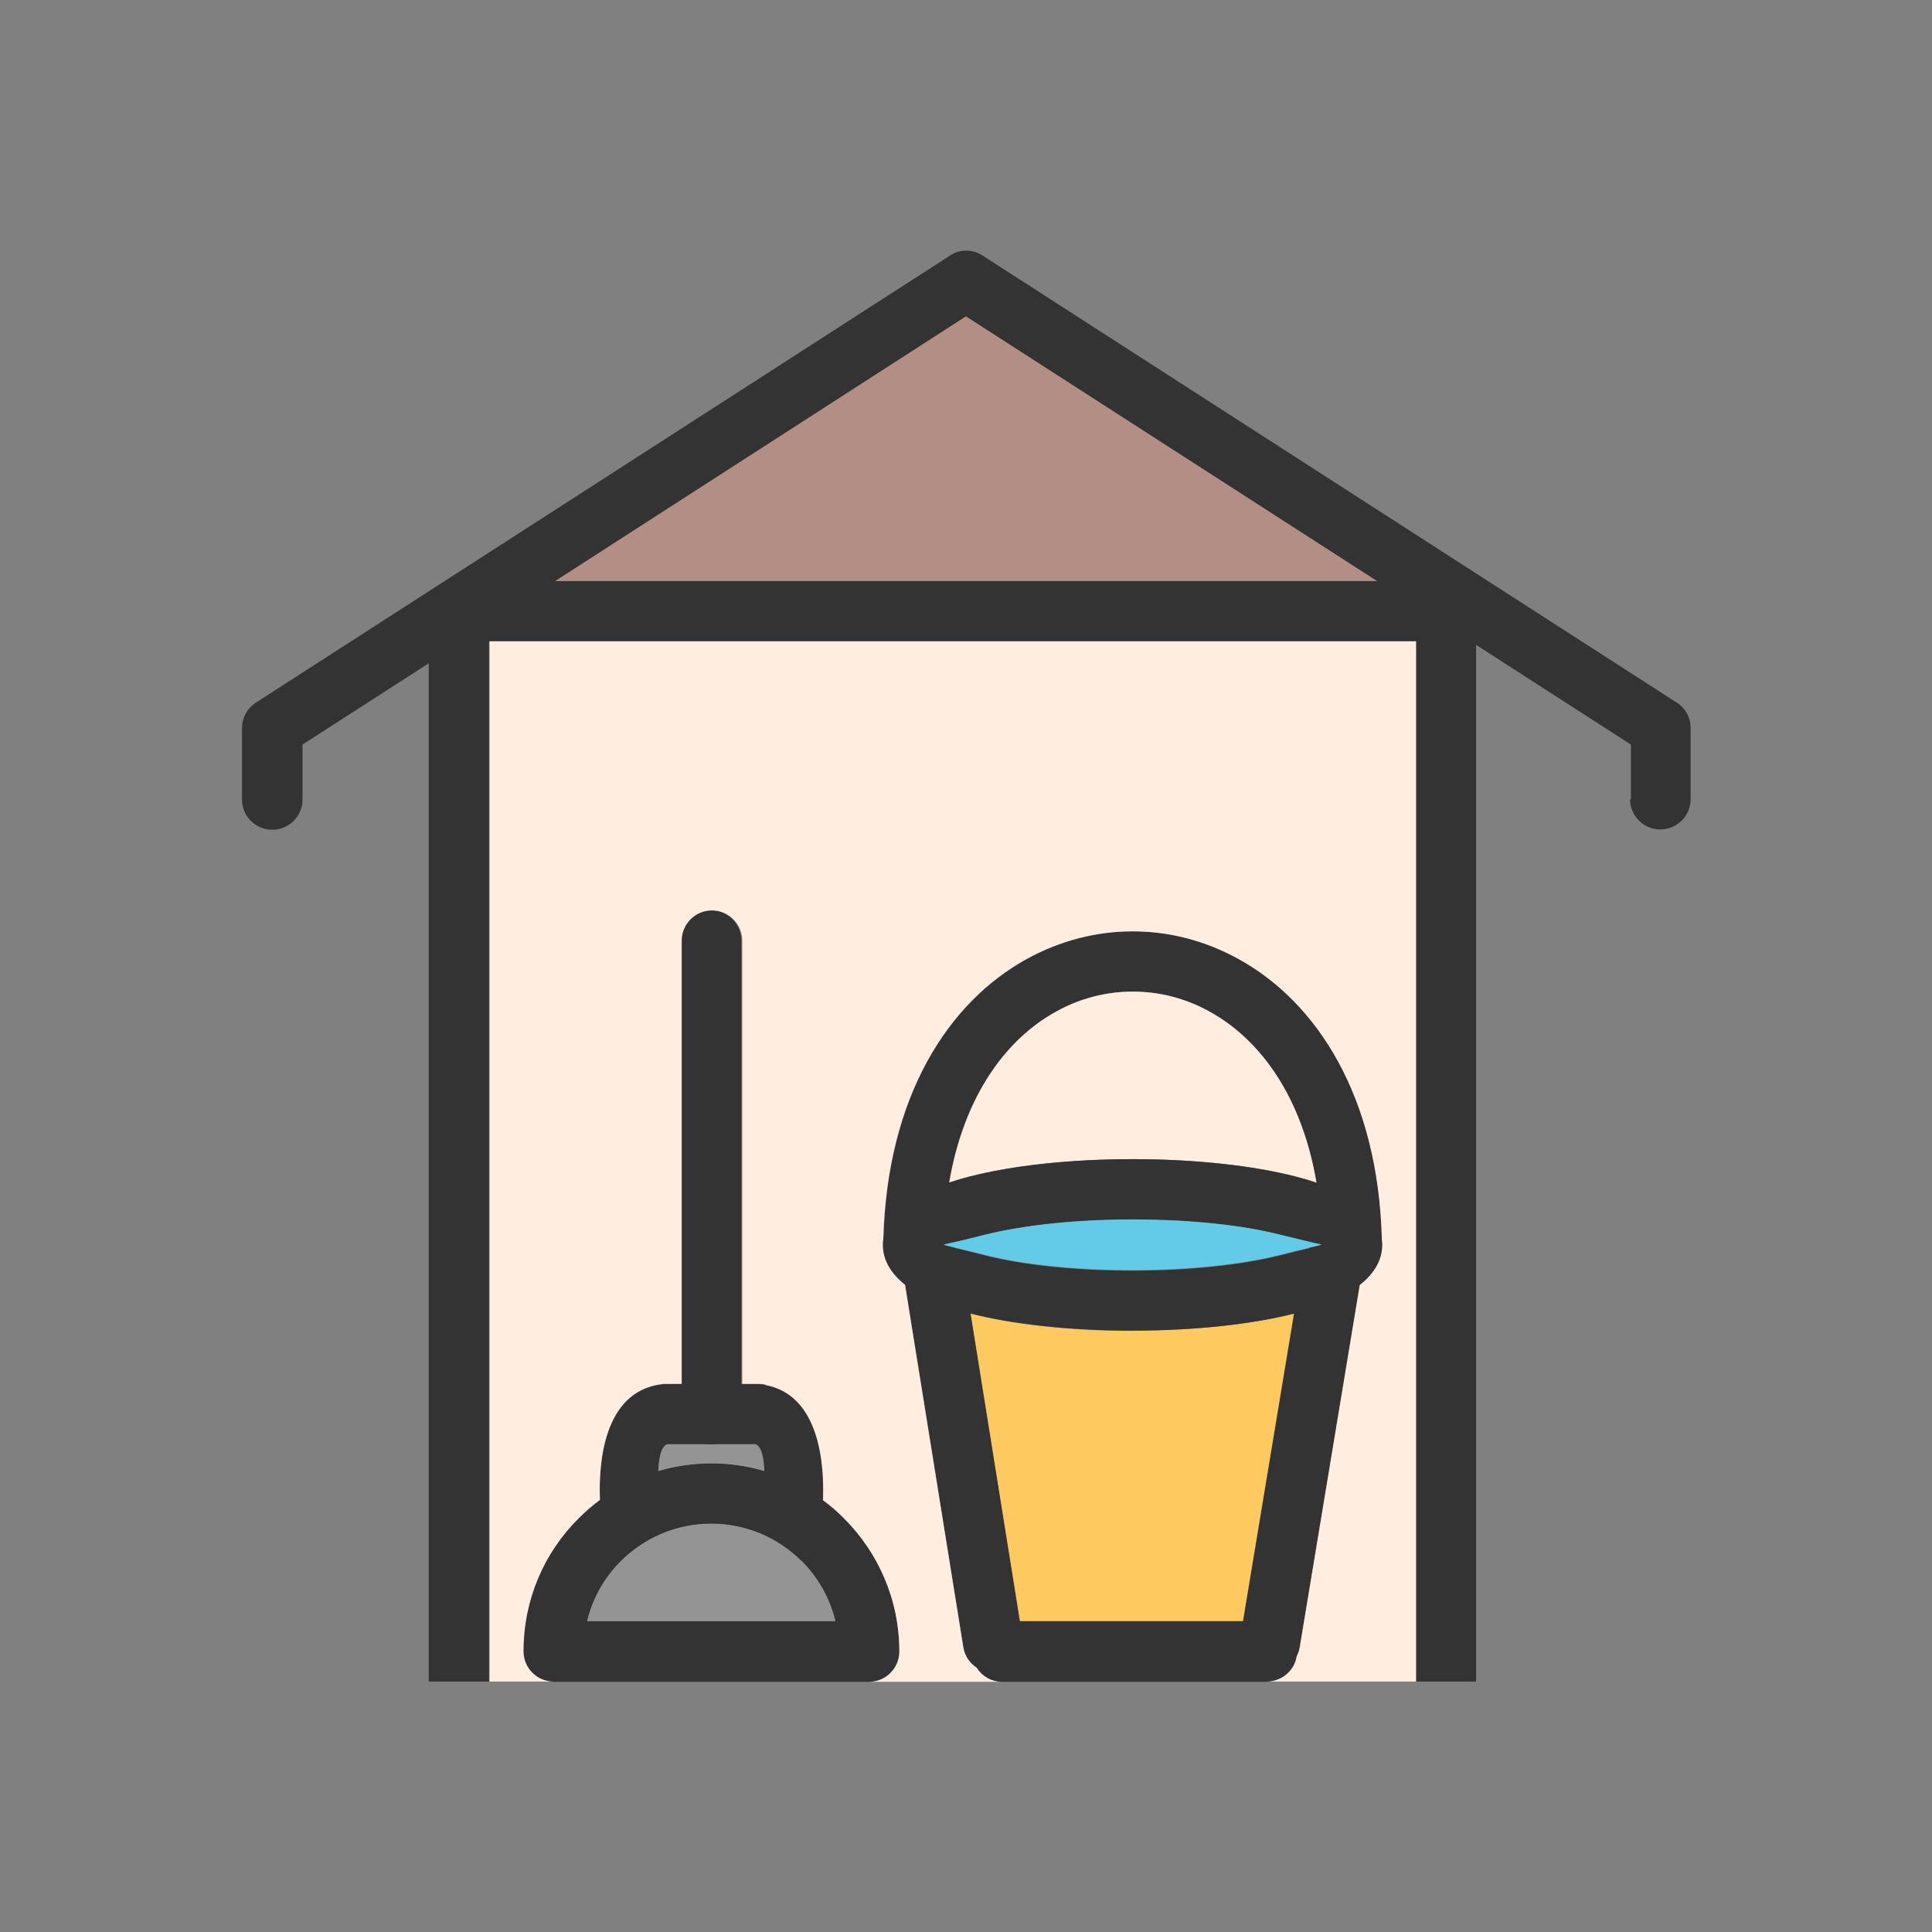 <?xml version="1.0" encoding="UTF-8"?>
<!DOCTYPE svg PUBLIC "-//W3C//DTD SVG 1.1//EN" "http://www.w3.org/Graphics/SVG/1.1/DTD/svg11.dtd">
<!-- Creator: CorelDRAW -->
<svg xmlns="http://www.w3.org/2000/svg" xml:space="preserve" width="6.827in" height="6.827in" style="shape-rendering:geometricPrecision; text-rendering:geometricPrecision; image-rendering:optimizeQuality; fill-rule:evenodd; clip-rule:evenodd"
viewBox="0 0 6.827 6.827"
 xmlns:xlink="http://www.w3.org/1999/xlink">
 <rect x="0" y="0" width="6.827" height="6.827" fill="#808080" stroke="none"/>
 <defs>
  <style type="text/css">
   <![CDATA[
    .fil6 {fill:none}
    .fil5 {fill:#63CBE5}
    .fil3 {fill:#949494}
    .fil1 {fill:#B38E85}
    .fil2 {fill:#FECA5F}
    .fil4 {fill:#FFEDDF}
    .fil0 {fill:#333333;fill-rule:nonzero}
   ]]>
  </style>
 </defs>
 <g id="Layer_x0020_1">
  <path class="fil0" d="M1.729 2.22c0,-0.059 -0.048,-0.107 -0.107,-0.107 -0.059,0 -0.107,0.048 -0.107,0.107l0 3.722 0.213 0 0 -3.722zm3.274 3.722l0.213 0 0 -3.783c0,-0.059 -0.048,-0.107 -0.107,-0.107 -0.059,0 -0.107,0.048 -0.107,0.107l0 3.783z"/>
  <path class="fil0" d="M5.76 2.824c0,0.059 0.048,0.107 0.107,0.107 0.059,0 0.107,-0.048 0.107,-0.107l0 -0.252c0,-0.04 -0.022,-0.075 -0.055,-0.093l-2.447 -1.576 0 -0c-0.038,-0.025 -0.087,-0.022 -0.121,0.004l-2.447 1.576 0.058 0.09 -0.058 -0.09c-0.032,0.021 -0.049,0.055 -0.049,0.091l0 0.251c0,0.059 0.048,0.107 0.107,0.107 0.059,0 0.107,-0.048 0.107,-0.107l0 -0.194 2.347 -1.511 2.347 1.511 0 0.194z"/>
  <path class="fil0" d="M3.402 4.466c-0.004,-0.023 -0.014,-0.042 -0.029,-0.057l-3.93701e-006 0c-0.025,-0.006 -0.039,-0.009 -0.039,-0.01 0,-0 0.007,-0.002 0.021,-0.005 -0.021,-0.014 -0.048,-0.02 -0.075,-0.016 -0.058,0.009 -0.098,0.064 -0.088,0.122l0.212 1.321c0.009,0.058 0.064,0.098 0.122,0.088 0.058,-0.009 0.098,-0.064 0.088,-0.122l-0.212 -1.321zm0.981 1.32c-0.009,0.058 0.03,0.113 0.088,0.122 0.058,0.009 0.113,-0.03 0.122,-0.088l0.22 -1.325c0.009,-0.058 -0.03,-0.113 -0.088,-0.122 -0.029,-0.005 -0.058,0.003 -0.08,0.019 0.017,0.004 0.026,0.006 0.026,0.006 0,0 -0.016,0.004 -0.044,0.011 -0.012,0.014 -0.021,0.032 -0.024,0.052l-0.22 1.325z"/>
  <path class="fil0" d="M4.671 4.386c0.001,0.059 0.05,0.105 0.109,0.104 0.059,-0.001 0.105,-0.05 0.104,-0.109 -0.013,-0.509 -0.231,-0.841 -0.508,-0.993 -0.117,-0.064 -0.245,-0.097 -0.373,-0.097 -0.128,0 -0.255,0.032 -0.373,0.097 -0.277,0.152 -0.495,0.484 -0.508,0.993 -0.001,0.059 0.045,0.107 0.104,0.109 0.059,0.001 0.107,-0.045 0.109,-0.104 0.011,-0.423 0.181,-0.693 0.398,-0.812 0.085,-0.047 0.178,-0.07 0.27,-0.07 0.093,0 0.185,0.023 0.27,0.07 0.217,0.119 0.388,0.389 0.398,0.812z"/>
  <path class="fil0" d="M1.623 2.053c-0.059,0 -0.107,0.048 -0.107,0.107 0,0.059 0.048,0.107 0.107,0.107l3.487 0c0.059,0 0.107,-0.048 0.107,-0.107 0,-0.059 -0.048,-0.107 -0.107,-0.107l-3.487 0z"/>
  <path class="fil0" d="M3.541 5.729c-0.059,0 -0.107,0.048 -0.107,0.107 0,0.059 0.048,0.107 0.107,0.107l0.936 0c0.059,0 0.107,-0.048 0.107,-0.107 0,-0.059 -0.048,-0.107 -0.107,-0.107l-0.936 0z"/>
  <polygon class="fil1" points="1.962,2.053 4.865,2.053 3.413,1.118 "/>
  <path class="fil2" d="M4.002 4.703c-0.222,0 -0.424,-0.023 -0.572,-0.061l0.174 1.086 0.788 0 0.18 -1.086c-0.148,0.037 -0.35,0.06 -0.57,0.06z"/>
  <path class="fil0" d="M2.513 5.171c0.184,0 0.35,0.074 0.47,0.195 0.12,0.12 0.195,0.286 0.195,0.47 0,0.059 -0.048,0.107 -0.107,0.107l-1.116 0c-0.059,0 -0.107,-0.048 -0.107,-0.107 0,-0.184 0.074,-0.35 0.195,-0.47 0.12,-0.12 0.286,-0.195 0.47,-0.195zm0.319 0.346c-0.082,-0.082 -0.195,-0.132 -0.319,-0.132 -0.125,0 -0.237,0.051 -0.319,0.132 -0.058,0.058 -0.1,0.131 -0.119,0.212l0.877 0c-0.02,-0.082 -0.062,-0.155 -0.119,-0.212z"/>
  <path class="fil0" d="M2.124 5.369c0.008,0.058 0.061,0.099 0.12,0.091 0.058,-0.008 0.099,-0.061 0.091,-0.12 -8.26772e-005,-0.001 -0.03,-0.217 0.023,-0.237l0.156 0 0.156 0c0.053,0.02 0.023,0.236 0.023,0.237 -0.008,0.058 0.033,0.112 0.091,0.12 0.058,0.008 0.112,-0.033 0.12,-0.091 0,-0.001 0.061,-0.428 -0.199,-0.475 -0.008,-0.002 -0.017,-0.003 -0.026,-0.003l-0.164 0 -0.163 0c-0.005,-3.54331e-005 -0.01,0 -0.015,0.001l5.51181e-005 0c-0.274,0.036 -0.212,0.476 -0.212,0.477z"/>
  <path class="fil0" d="M2.406 4.997c0,0.059 0.048,0.107 0.107,0.107 0.059,0 0.107,-0.048 0.107,-0.107l0 -1.673c0,-0.059 -0.048,-0.107 -0.107,-0.107 -0.059,0 -0.107,0.048 -0.107,0.107l0 1.673z"/>
  <path class="fil3" d="M2.832 5.516c-0.082,-0.082 -0.195,-0.132 -0.319,-0.132 -0.125,0 -0.237,0.051 -0.319,0.132 -0.058,0.058 -0.1,0.131 -0.119,0.212l0.877 0c-0.02,-0.082 -0.062,-0.155 -0.119,-0.212z"/>
  <path class="fil3" d="M2.513 5.171c0.065,0 0.127,0.009 0.187,0.027 -0.002,-0.045 -0.009,-0.086 -0.031,-0.094l-0.156 0 -0.156 0c-0.021,0.008 -0.029,0.048 -0.031,0.094 0.059,-0.017 0.122,-0.027 0.187,-0.027z"/>
  <path class="fil4" d="M2.704 4.894c0.194,0.036 0.209,0.284 0.204,0.407 0.027,0.02 0.052,0.041 0.075,0.065 0.12,0.12 0.195,0.286 0.195,0.47 0,0.058 -0.047,0.106 -0.105,0.107l0.467 0c-0.037,-0 -0.07,-0.02 -0.089,-0.05 -0.024,-0.016 -0.042,-0.041 -0.047,-0.072l-0.206 -1.281c-0.05,-0.04 -0.078,-0.087 -0.078,-0.14 0,-0.005 0,-0.009 0.001,-0.014 -3.54331e-005,-0.002 -3.54331e-005,-0.003 3.93701e-006,-0.005 0.013,-0.509 0.231,-0.841 0.508,-0.993 0.117,-0.064 0.245,-0.097 0.373,-0.097 0.128,0 0.255,0.032 0.373,0.097 0.277,0.152 0.495,0.484 0.508,0.993 3.93701e-005,0.002 3.93701e-005,0.003 0,0.005 0,0.004 0.001,0.009 0.001,0.013 0,0.053 -0.028,0.101 -0.079,0.141l-0.212 1.28c-0.002,0.012 -0.006,0.023 -0.011,0.033 -0.008,0.05 -0.052,0.088 -0.104,0.089l0.632 0 -0 -3.93701e-006 -0.106 0 0 -0.107 0 -3.569 -3.274 0 0 3.569 0 0.107 -0.106 0 -0 3.93701e-006 0.331 0c-0.058,-0.001 -0.105,-0.048 -0.105,-0.107 0,-0.184 0.074,-0.35 0.195,-0.47 0.023,-0.023 0.048,-0.045 0.075,-0.065 -0.005,-0.125 0.01,-0.382 0.217,-0.409l-5.51181e-005 -0c0.005,-0.001 0.01,-0.001 0.015,-0.001l0.057 0 0 -1.566c0,-0.059 0.048,-0.107 0.107,-0.107 0.059,0 0.107,0.048 0.107,0.107l0 1.566 0.058 0c0.009,0 0.018,0.001 0.026,0.003zm0.725 -0.737c0.148,-0.038 0.351,-0.061 0.574,-0.061 0.222,0 0.426,0.023 0.574,0.061 0.027,0.007 0.052,0.014 0.075,0.022 -0.052,-0.306 -0.2,-0.507 -0.379,-0.605 -0.085,-0.047 -0.178,-0.07 -0.27,-0.07 -0.093,0 -0.185,0.023 -0.27,0.07 -0.179,0.098 -0.327,0.3 -0.379,0.605 0.024,-0.008 0.049,-0.016 0.075,-0.022z"/>
  <path class="fil0" d="M4.002 4.096c0.222,0 0.426,0.023 0.574,0.061 0.19,0.048 0.308,0.133 0.308,0.242 0,0.11 -0.118,0.194 -0.308,0.242 -0.148,0.038 -0.351,0.061 -0.574,0.061 -0.222,0 -0.426,-0.023 -0.574,-0.061 -0.19,-0.048 -0.308,-0.133 -0.308,-0.242 0,-0.11 0.118,-0.194 0.308,-0.242 0.148,-0.038 0.351,-0.061 0.574,-0.061zm0.522 0.268c-0.132,-0.034 -0.317,-0.054 -0.522,-0.054 -0.206,0 -0.39,0.021 -0.522,0.054 -0.09,0.023 -0.146,0.035 -0.146,0.036 0,0.001 0.056,0.013 0.146,0.036 0.132,0.034 0.317,0.054 0.522,0.054 0.206,0 0.39,-0.021 0.522,-0.054 0.09,-0.023 0.146,-0.035 0.146,-0.036 0,-0.001 -0.056,-0.013 -0.146,-0.036z"/>
  <path class="fil5" d="M4.002 4.309c-0.206,0 -0.39,0.021 -0.522,0.054 -0.058,0.015 -0.101,0.025 -0.125,0.03 -0.014,0.003 -0.021,0.005 -0.021,0.005 0,0 0.014,0.004 0.039,0.01 0.025,0.006 0.062,0.015 0.107,0.026 0.132,0.034 0.317,0.054 0.522,0.054 0.206,0 0.39,-0.021 0.522,-0.054 0.042,-0.011 0.077,-0.019 0.102,-0.025 0.028,-0.007 0.044,-0.01 0.044,-0.011 0,-0 -0.009,-0.003 -0.026,-0.006 -0.025,-0.006 -0.066,-0.016 -0.12,-0.029 -0.132,-0.034 -0.317,-0.054 -0.522,-0.054z"/>
 </g>
 <rect class="fil6" width="6.827" height="6.827"/>
</svg>
